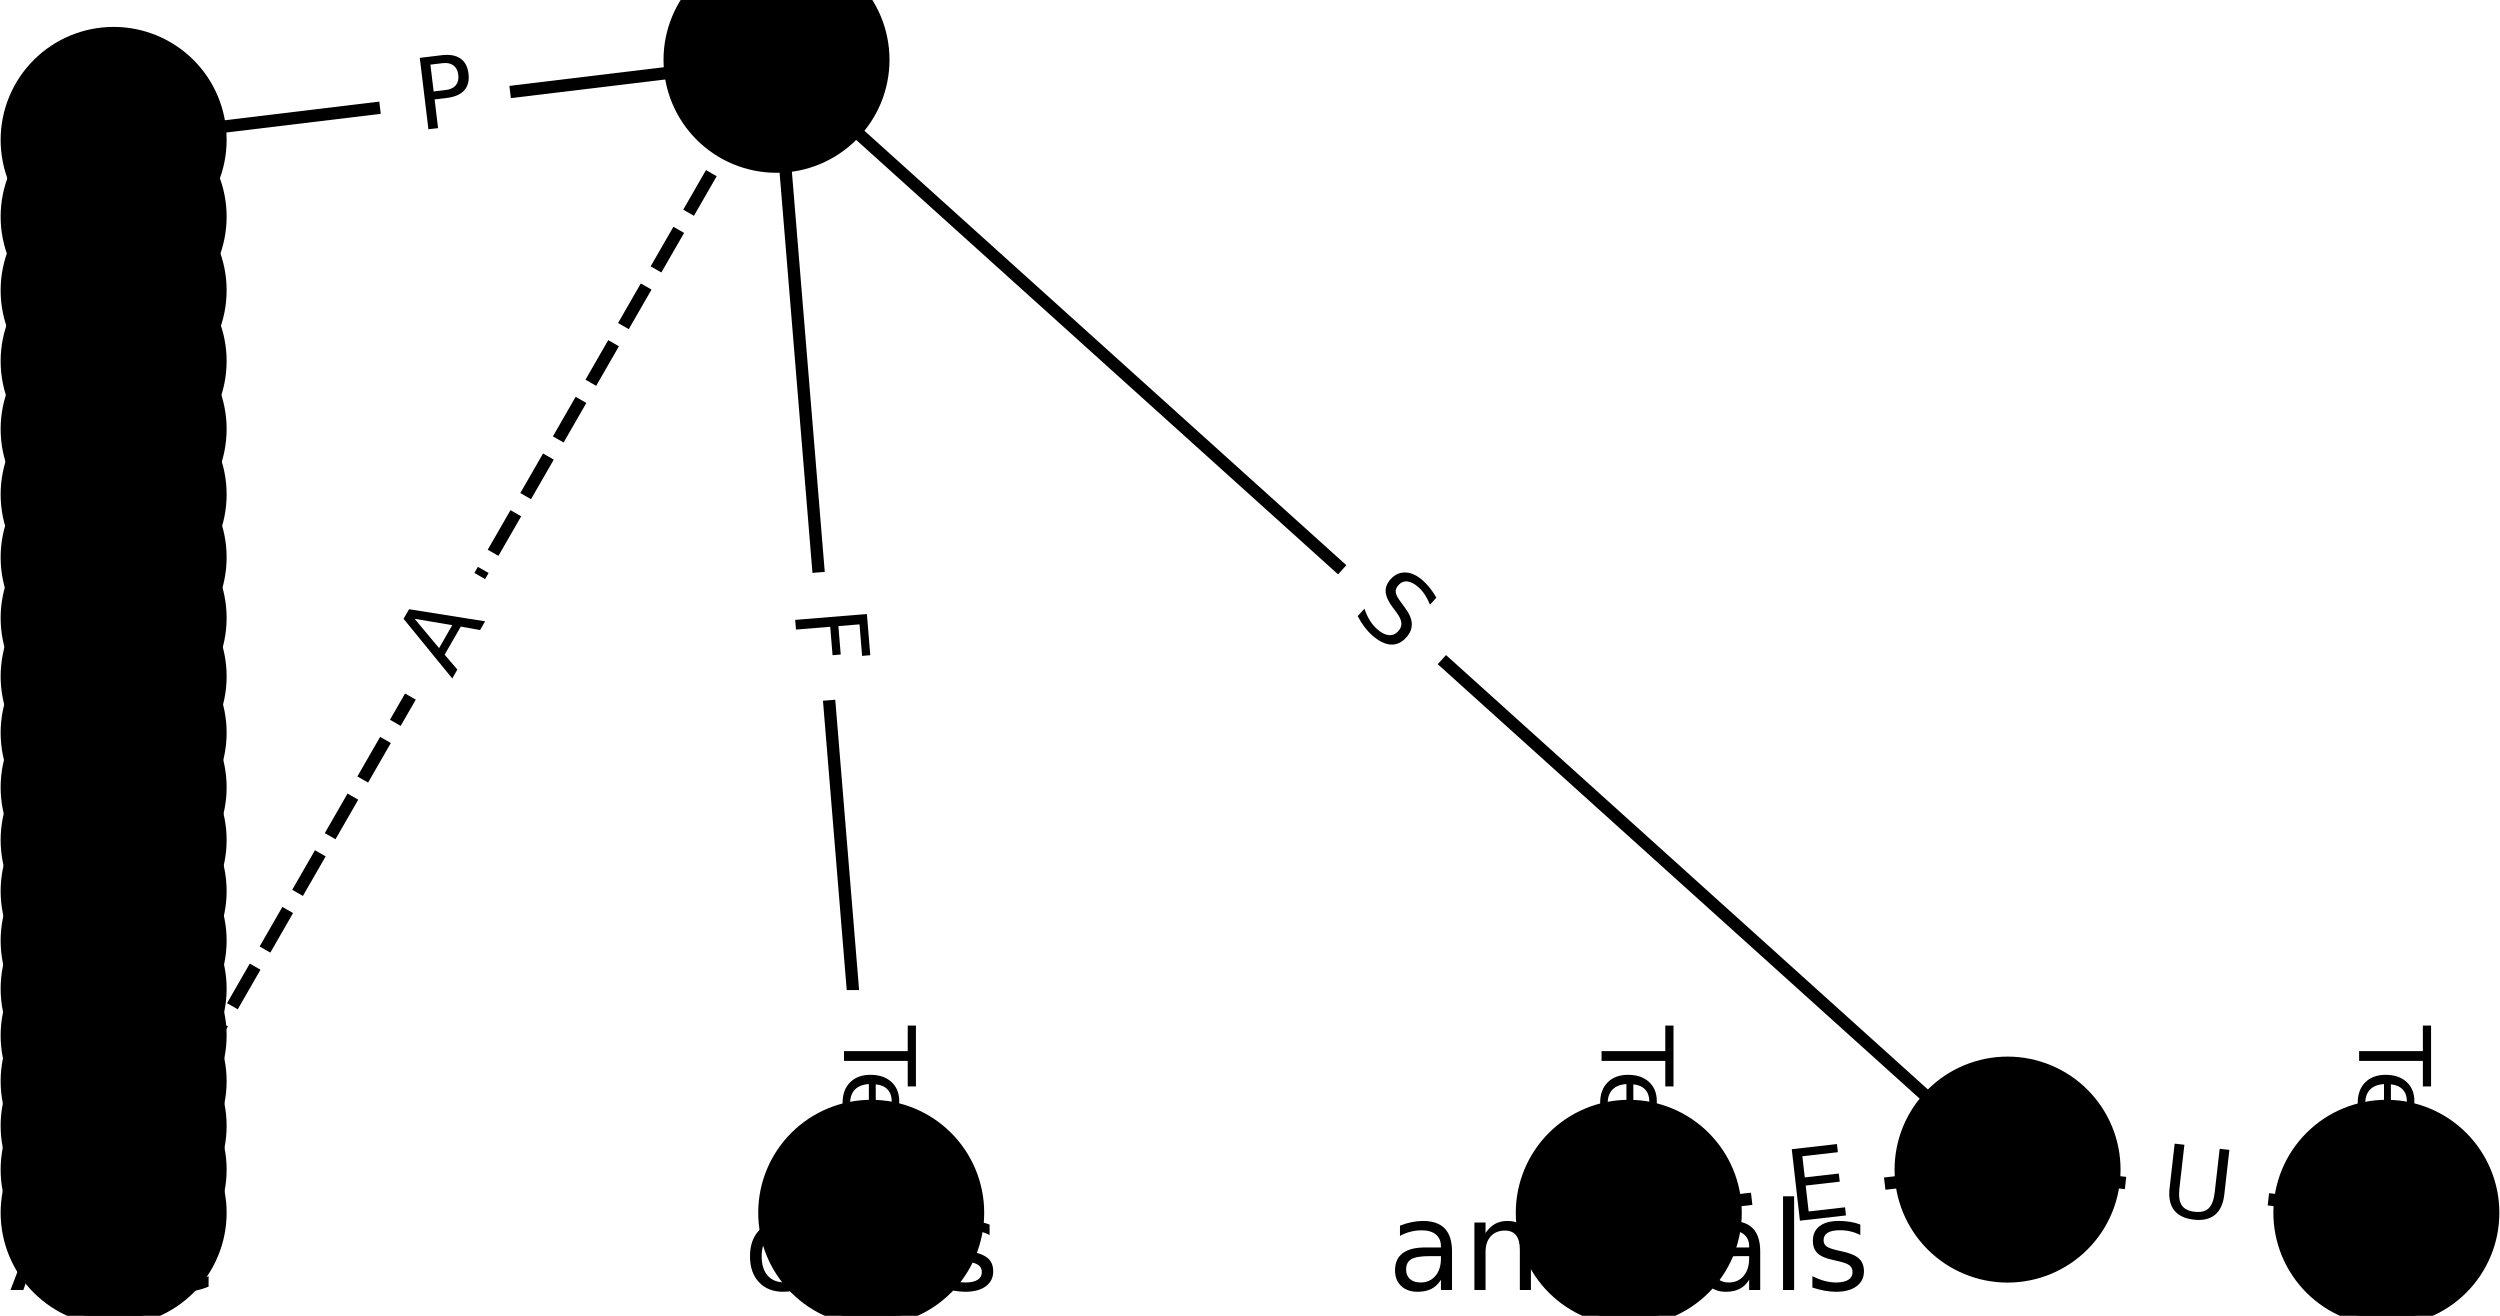 <?xml version="1.0" encoding="utf-8" standalone="no"?>
<!DOCTYPE svg PUBLIC "-//W3C//DTD SVG 1.1//EN"
  "http://www.w3.org/Graphics/SVG/1.1/DTD/svg11.dtd">
<!-- Created with matplotlib (https://matplotlib.org/) -->
<svg height="106.667pt" version="1.1" viewBox="0 0 202.667 106.667" width="202.667pt" xmlns="http://www.w3.org/2000/svg" xmlns:xlink="http://www.w3.org/1999/xlink">
 <defs>
  <style type="text/css">*{stroke-linecap:butt;stroke-linejoin:round;}</style>
 </defs>
 <g id="figure_1">
  <g id="patch_1">
   <path d="M 0 106.667 
L 202.667 106.667 
L 202.667 0 
L 0 0 
z
" style="fill:#ffffff;"/>
  </g>
  <g id="axes_1">
   <g id="LineCollection_1">
    <path clip-path="url(#p59eb5475ae)" d="M 62.949 4.848 
L 70.626 98.317 
" style="fill:none;stroke:#000000;"/>
    <path clip-path="url(#p59eb5475ae)" d="M 62.949 4.848 
L 162.747 94.815 
" style="fill:none;stroke:#000000;"/>
    <path clip-path="url(#p59eb5475ae)" d="M 62.949 4.848 
L 9.212 11.341 
" style="fill:none;stroke:#000000;"/>
    <path clip-path="url(#p59eb5475ae)" d="M 62.949 4.848 
L 9.212 98.317 
" style="fill:none;stroke:#000000;stroke-dasharray:3.7,1.6;stroke-dashoffset:0;"/>
    <path clip-path="url(#p59eb5475ae)" d="M 70.626 98.317 
L 70.626 101.818 
" style="fill:none;stroke:#000000;"/>
    <path clip-path="url(#p59eb5475ae)" d="M 162.747 94.815 
L 132.04 98.317 
" style="fill:none;stroke:#000000;"/>
    <path clip-path="url(#p59eb5475ae)" d="M 162.747 94.815 
L 193.455 98.317 
" style="fill:none;stroke:#000000;"/>
    <path clip-path="url(#p59eb5475ae)" d="M 9.212 11.341 
L 9.212 17.565 
" style="fill:none;stroke:#000000;"/>
    <path clip-path="url(#p59eb5475ae)" d="M 132.04 98.317 
L 132.04 101.818 
" style="fill:none;stroke:#000000;"/>
    <path clip-path="url(#p59eb5475ae)" d="M 193.455 98.317 
L 193.455 101.818 
" style="fill:none;stroke:#000000;"/>
    <path clip-path="url(#p59eb5475ae)" d="M 9.212 17.565 
L 9.212 23.537 
" style="fill:none;stroke:#000000;"/>
    <path clip-path="url(#p59eb5475ae)" d="M 9.212 23.537 
L 9.212 29.271 
" style="fill:none;stroke:#000000;"/>
    <path clip-path="url(#p59eb5475ae)" d="M 9.212 29.271 
L 9.212 34.781 
" style="fill:none;stroke:#000000;"/>
    <path clip-path="url(#p59eb5475ae)" d="M 9.212 34.781 
L 9.212 40.08 
" style="fill:none;stroke:#000000;"/>
    <path clip-path="url(#p59eb5475ae)" d="M 9.212 40.08 
L 9.212 45.18 
" style="fill:none;stroke:#000000;"/>
    <path clip-path="url(#p59eb5475ae)" d="M 9.212 45.18 
L 9.212 50.093 
" style="fill:none;stroke:#000000;"/>
    <path clip-path="url(#p59eb5475ae)" d="M 9.212 50.093 
L 9.212 54.831 
" style="fill:none;stroke:#000000;"/>
    <path clip-path="url(#p59eb5475ae)" d="M 9.212 54.831 
L 9.212 59.403 
" style="fill:none;stroke:#000000;"/>
    <path clip-path="url(#p59eb5475ae)" d="M 9.212 59.403 
L 9.212 63.822 
" style="fill:none;stroke:#000000;"/>
    <path clip-path="url(#p59eb5475ae)" d="M 9.212 63.822 
L 9.212 68.096 
" style="fill:none;stroke:#000000;"/>
    <path clip-path="url(#p59eb5475ae)" d="M 9.212 68.096 
L 9.212 72.235 
" style="fill:none;stroke:#000000;"/>
    <path clip-path="url(#p59eb5475ae)" d="M 9.212 72.235 
L 9.212 76.25 
" style="fill:none;stroke:#000000;"/>
    <path clip-path="url(#p59eb5475ae)" d="M 9.212 76.25 
L 9.212 80.15 
" style="fill:none;stroke:#000000;"/>
    <path clip-path="url(#p59eb5475ae)" d="M 9.212 80.15 
L 9.212 83.945 
" style="fill:none;stroke:#000000;"/>
    <path clip-path="url(#p59eb5475ae)" d="M 9.212 83.945 
L 9.212 87.646 
" style="fill:none;stroke:#000000;"/>
    <path clip-path="url(#p59eb5475ae)" d="M 9.212 87.646 
L 9.212 91.265 
" style="fill:none;stroke:#000000;"/>
    <path clip-path="url(#p59eb5475ae)" d="M 9.212 91.265 
L 9.212 94.815 
" style="fill:none;stroke:#000000;"/>
    <path clip-path="url(#p59eb5475ae)" d="M 9.212 94.815 
L 9.212 98.317 
" style="fill:none;stroke:#000000;"/>
    <path clip-path="url(#p59eb5475ae)" d="M 9.212 98.317 
L 9.212 101.818 
" style="fill:none;stroke:#000000;"/>
   </g>
   <g id="text_1">
    <g id="patch_2">
     <path clip-path="url(#p59eb5475ae)" d="M 60.349 49.803 
L 60.726 54.389 
Q 60.922 56.781 63.314 56.584 
L 71.031 55.951 
Q 73.423 55.754 73.226 53.362 
L 72.85 48.776 
Q 72.653 46.384 70.261 46.581 
L 62.545 47.215 
Q 60.153 47.411 60.349 49.803 
z
" style="fill:#ffffff;stroke:#ffffff;stroke-linejoin:miter;"/>
    </g>
    <g clip-path="url(#p59eb5475ae)">
     <!-- F -->
     <g transform="translate(64.399 49.47)rotate(-274.695)scale(0.08 -0.08)">
      <defs>
       <path d="M 9.812 72.906 
L 51.703 72.906 
L 51.703 64.594 
L 19.672 64.594 
L 19.672 43.109 
L 48.578 43.109 
L 48.578 34.812 
L 19.672 34.812 
L 19.672 0 
L 9.812 0 
z
" id="DejaVuSans-70"/>
      </defs>
      <use xlink:href="#DejaVuSans-70"/>
     </g>
    </g>
   </g>
   <g id="text_2">
    <g id="patch_3">
     <path clip-path="url(#p59eb5475ae)" d="M 106.763 52.789 
L 110.536 56.19 
Q 112.318 57.797 113.925 56.014 
L 119.109 50.264 
Q 120.716 48.481 118.934 46.874 
L 115.161 43.474 
Q 113.379 41.867 111.772 43.649 
L 106.588 49.4 
Q 104.981 51.183 106.763 52.789 
z
" style="fill:#ffffff;stroke:#ffffff;stroke-linejoin:miter;"/>
    </g>
    <g clip-path="url(#p59eb5475ae)">
     <!-- S -->
     <g transform="translate(109.484 49.771)rotate(-317.966)scale(0.08 -0.08)">
      <defs>
       <path d="M 53.516 70.516 
L 53.516 60.891 
Q 47.906 63.578 42.922 64.891 
Q 37.938 66.219 33.297 66.219 
Q 25.25 66.219 20.875 63.094 
Q 16.5 59.969 16.5 54.203 
Q 16.5 49.359 19.406 46.891 
Q 22.312 44.438 30.422 42.922 
L 36.375 41.703 
Q 47.406 39.594 52.656 34.297 
Q 57.906 29 57.906 20.125 
Q 57.906 9.516 50.797 4.047 
Q 43.703 -1.422 29.984 -1.422 
Q 24.812 -1.422 18.969 -0.25 
Q 13.141 0.922 6.891 3.219 
L 6.891 13.375 
Q 12.891 10.016 18.656 8.297 
Q 24.422 6.594 29.984 6.594 
Q 38.422 6.594 43.016 9.906 
Q 47.609 13.234 47.609 19.391 
Q 47.609 24.75 44.312 27.781 
Q 41.016 30.812 33.5 32.328 
L 27.484 33.5 
Q 16.453 35.688 11.516 40.375 
Q 6.594 45.062 6.594 53.422 
Q 6.594 63.094 13.406 68.656 
Q 20.219 74.219 32.172 74.219 
Q 37.312 74.219 42.625 73.281 
Q 47.953 72.359 53.516 70.516 
z
" id="DejaVuSans-83"/>
      </defs>
      <use xlink:href="#DejaVuSans-83"/>
     </g>
    </g>
   </g>
   <g id="text_3">
    <g id="patch_4">
     <path clip-path="url(#p59eb5475ae)" d="M 34.439 14.61 
L 39.227 14.031 
Q 41.61 13.743 41.322 11.361 
L 40.394 3.674 
Q 40.106 1.291 37.723 1.579 
L 32.934 2.158 
Q 30.551 2.446 30.839 4.828 
L 31.768 12.515 
Q 32.056 14.898 34.439 14.61 
z
" style="fill:#ffffff;stroke:#ffffff;stroke-linejoin:miter;"/>
    </g>
    <g clip-path="url(#p59eb5475ae)">
     <!-- P -->
     <g transform="translate(33.951 10.575)rotate(-6.889)scale(0.08 -0.08)">
      <defs>
       <path d="M 19.672 64.797 
L 19.672 37.406 
L 32.078 37.406 
Q 38.969 37.406 42.719 40.969 
Q 46.484 44.531 46.484 51.125 
Q 46.484 57.672 42.719 61.234 
Q 38.969 64.797 32.078 64.797 
z
M 9.812 72.906 
L 32.078 72.906 
Q 44.344 72.906 50.609 67.359 
Q 56.891 61.812 56.891 51.125 
Q 56.891 40.328 50.609 34.812 
Q 44.344 29.297 32.078 29.297 
L 19.672 29.297 
L 19.672 0 
L 9.812 0 
z
" id="DejaVuSans-80"/>
      </defs>
      <use xlink:href="#DejaVuSans-80"/>
     </g>
    </g>
   </g>
   <g id="text_4">
    <g id="patch_5">
     <path clip-path="url(#p59eb5475ae)" d="M 40.154 57.08 
L 42.881 52.336 
Q 44.078 50.256 41.997 49.059 
L 35.285 45.2 
Q 33.204 44.004 32.008 46.085 
L 29.28 50.829 
Q 28.084 52.91 30.165 54.106 
L 36.877 57.965 
Q 38.958 59.161 40.154 57.08 
z
" style="fill:#ffffff;stroke:#ffffff;stroke-linejoin:miter;"/>
    </g>
    <g clip-path="url(#p59eb5475ae)">
     <!-- A -->
     <g transform="translate(36.631 55.055)rotate(-60.104)scale(0.08 -0.08)">
      <defs>
       <path d="M 34.188 63.188 
L 20.797 26.906 
L 47.609 26.906 
z
M 28.609 72.906 
L 39.797 72.906 
L 67.578 0 
L 57.328 0 
L 50.688 18.703 
L 17.828 18.703 
L 11.188 0 
L 0.781 0 
z
" id="DejaVuSans-65"/>
      </defs>
      <use xlink:href="#DejaVuSans-65"/>
     </g>
    </g>
   </g>
   <g id="text_5">
    <g id="patch_6">
     <path clip-path="url(#p59eb5475ae)" d="M 64.355 83.164 
L 64.355 116.971 
Q 64.355 119.371 66.755 119.371 
L 74.498 119.371 
Q 76.898 119.371 76.898 116.971 
L 76.898 83.164 
Q 76.898 80.764 74.498 80.764 
L 66.755 80.764 
Q 64.355 80.764 64.355 83.164 
z
" style="fill:#ffffff;stroke:#ffffff;stroke-linejoin:miter;"/>
    </g>
    <g clip-path="url(#p59eb5475ae)">
     <!-- Terminal -->
     <g transform="translate(68.419 83.164)rotate(-270)scale(0.08 -0.08)">
      <defs>
       <path d="M -0.297 72.906 
L 61.375 72.906 
L 61.375 64.594 
L 35.5 64.594 
L 35.5 0 
L 25.594 0 
L 25.594 64.594 
L -0.297 64.594 
z
" id="DejaVuSans-84"/>
       <path d="M 56.203 29.594 
L 56.203 25.203 
L 14.891 25.203 
Q 15.484 15.922 20.484 11.062 
Q 25.484 6.203 34.422 6.203 
Q 39.594 6.203 44.453 7.469 
Q 49.312 8.734 54.109 11.281 
L 54.109 2.781 
Q 49.266 0.734 44.188 -0.344 
Q 39.109 -1.422 33.891 -1.422 
Q 20.797 -1.422 13.156 6.188 
Q 5.516 13.812 5.516 26.812 
Q 5.516 40.234 12.766 48.109 
Q 20.016 56 32.328 56 
Q 43.359 56 49.781 48.891 
Q 56.203 41.797 56.203 29.594 
z
M 47.219 32.234 
Q 47.125 39.594 43.094 43.984 
Q 39.062 48.391 32.422 48.391 
Q 24.906 48.391 20.391 44.141 
Q 15.875 39.891 15.188 32.172 
z
" id="DejaVuSans-101"/>
       <path d="M 41.109 46.297 
Q 39.594 47.172 37.812 47.578 
Q 36.031 48 33.891 48 
Q 26.266 48 22.188 43.047 
Q 18.109 38.094 18.109 28.812 
L 18.109 0 
L 9.078 0 
L 9.078 54.688 
L 18.109 54.688 
L 18.109 46.188 
Q 20.953 51.172 25.484 53.578 
Q 30.031 56 36.531 56 
Q 37.453 56 38.578 55.875 
Q 39.703 55.766 41.062 55.516 
z
" id="DejaVuSans-114"/>
       <path d="M 52 44.188 
Q 55.375 50.25 60.062 53.125 
Q 64.75 56 71.094 56 
Q 79.641 56 84.281 50.016 
Q 88.922 44.047 88.922 33.016 
L 88.922 0 
L 79.891 0 
L 79.891 32.719 
Q 79.891 40.578 77.094 44.375 
Q 74.312 48.188 68.609 48.188 
Q 61.625 48.188 57.562 43.547 
Q 53.516 38.922 53.516 30.906 
L 53.516 0 
L 44.484 0 
L 44.484 32.719 
Q 44.484 40.625 41.703 44.406 
Q 38.922 48.188 33.109 48.188 
Q 26.219 48.188 22.156 43.531 
Q 18.109 38.875 18.109 30.906 
L 18.109 0 
L 9.078 0 
L 9.078 54.688 
L 18.109 54.688 
L 18.109 46.188 
Q 21.188 51.219 25.484 53.609 
Q 29.781 56 35.688 56 
Q 41.656 56 45.828 52.969 
Q 50 49.953 52 44.188 
z
" id="DejaVuSans-109"/>
       <path d="M 9.422 54.688 
L 18.406 54.688 
L 18.406 0 
L 9.422 0 
z
M 9.422 75.984 
L 18.406 75.984 
L 18.406 64.594 
L 9.422 64.594 
z
" id="DejaVuSans-105"/>
       <path d="M 54.891 33.016 
L 54.891 0 
L 45.906 0 
L 45.906 32.719 
Q 45.906 40.484 42.875 44.328 
Q 39.844 48.188 33.797 48.188 
Q 26.516 48.188 22.312 43.547 
Q 18.109 38.922 18.109 30.906 
L 18.109 0 
L 9.078 0 
L 9.078 54.688 
L 18.109 54.688 
L 18.109 46.188 
Q 21.344 51.125 25.703 53.562 
Q 30.078 56 35.797 56 
Q 45.219 56 50.047 50.172 
Q 54.891 44.344 54.891 33.016 
z
" id="DejaVuSans-110"/>
       <path d="M 34.281 27.484 
Q 23.391 27.484 19.188 25 
Q 14.984 22.516 14.984 16.5 
Q 14.984 11.719 18.141 8.906 
Q 21.297 6.109 26.703 6.109 
Q 34.188 6.109 38.703 11.406 
Q 43.219 16.703 43.219 25.484 
L 43.219 27.484 
z
M 52.203 31.203 
L 52.203 0 
L 43.219 0 
L 43.219 8.297 
Q 40.141 3.328 35.547 0.953 
Q 30.953 -1.422 24.312 -1.422 
Q 15.922 -1.422 10.953 3.297 
Q 6 8.016 6 15.922 
Q 6 25.141 12.172 29.828 
Q 18.359 34.516 30.609 34.516 
L 43.219 34.516 
L 43.219 35.406 
Q 43.219 41.609 39.141 45 
Q 35.062 48.391 27.688 48.391 
Q 23 48.391 18.547 47.266 
Q 14.109 46.141 10.016 43.891 
L 10.016 52.203 
Q 14.938 54.109 19.578 55.047 
Q 24.219 56 28.609 56 
Q 40.484 56 46.344 49.844 
Q 52.203 43.703 52.203 31.203 
z
" id="DejaVuSans-97"/>
       <path d="M 9.422 75.984 
L 18.406 75.984 
L 18.406 0 
L 9.422 0 
z
" id="DejaVuSans-108"/>
      </defs>
      <use xlink:href="#DejaVuSans-84"/>
      <use x="44.084" xlink:href="#DejaVuSans-101"/>
      <use x="105.607" xlink:href="#DejaVuSans-114"/>
      <use x="144.971" xlink:href="#DejaVuSans-109"/>
      <use x="242.383" xlink:href="#DejaVuSans-105"/>
      <use x="270.166" xlink:href="#DejaVuSans-110"/>
      <use x="333.545" xlink:href="#DejaVuSans-97"/>
      <use x="394.824" xlink:href="#DejaVuSans-108"/>
     </g>
    </g>
   </g>
   <g id="text_6">
    <g id="patch_7">
     <path clip-path="url(#p59eb5475ae)" d="M 145.593 103.083 
L 150.616 102.51 
Q 153 102.239 152.728 99.854 
L 151.851 92.161 
Q 151.579 89.777 149.195 90.049 
L 144.172 90.621 
Q 141.788 90.893 142.06 93.278 
L 142.937 100.971 
Q 143.209 103.355 145.593 103.083 
z
" style="fill:#ffffff;stroke:#ffffff;stroke-linejoin:miter;"/>
    </g>
    <g clip-path="url(#p59eb5475ae)">
     <!-- E -->
     <g transform="translate(145.133 99.046)rotate(-6.505)scale(0.08 -0.08)">
      <defs>
       <path d="M 9.812 72.906 
L 55.906 72.906 
L 55.906 64.594 
L 19.672 64.594 
L 19.672 43.016 
L 54.391 43.016 
L 54.391 34.719 
L 19.672 34.719 
L 19.672 8.297 
L 56.781 8.297 
L 56.781 0 
L 9.812 0 
z
" id="DejaVuSans-69"/>
      </defs>
      <use xlink:href="#DejaVuSans-69"/>
     </g>
    </g>
   </g>
   <g id="text_7">
    <g id="patch_8">
     <path clip-path="url(#p59eb5475ae)" d="M 174.482 102.465 
L 180.299 103.129 
Q 182.684 103.4 182.956 101.016 
L 183.833 93.323 
Q 184.105 90.939 181.72 90.667 
L 175.903 90.003 
Q 173.518 89.732 173.246 92.116 
L 172.369 99.809 
Q 172.097 102.193 174.482 102.465 
z
" style="fill:#ffffff;stroke:#ffffff;stroke-linejoin:miter;"/>
    </g>
    <g clip-path="url(#p59eb5475ae)">
     <!-- U -->
     <g transform="translate(174.942 98.428)rotate(-353.495)scale(0.08 -0.08)">
      <defs>
       <path d="M 8.688 72.906 
L 18.609 72.906 
L 18.609 28.609 
Q 18.609 16.891 22.844 11.734 
Q 27.094 6.594 36.625 6.594 
Q 46.094 6.594 50.344 11.734 
Q 54.594 16.891 54.594 28.609 
L 54.594 72.906 
L 64.5 72.906 
L 64.5 27.391 
Q 64.5 13.141 57.438 5.859 
Q 50.391 -1.422 36.625 -1.422 
Q 22.797 -1.422 15.734 5.859 
Q 8.688 13.141 8.688 27.391 
z
" id="DejaVuSans-85"/>
      </defs>
      <use xlink:href="#DejaVuSans-85"/>
     </g>
    </g>
   </g>
   <g id="text_8">
    <g id="patch_9">
     <path clip-path="url(#p59eb5475ae)" d="M 2.941 12.041 
L 2.941 16.865 
Q 2.941 19.265 5.341 19.265 
L 13.083 19.265 
Q 15.483 19.265 15.483 16.865 
L 15.483 12.041 
Q 15.483 9.641 13.083 9.641 
L 5.341 9.641 
Q 2.941 9.641 2.941 12.041 
z
" style="fill:#ffffff;stroke:#ffffff;stroke-linejoin:miter;"/>
    </g>
    <g clip-path="url(#p59eb5475ae)">
     <!-- P -->
     <g transform="translate(7.005 12.041)rotate(-270)scale(0.08 -0.08)">
      <use xlink:href="#DejaVuSans-80"/>
     </g>
    </g>
   </g>
   <g id="text_9">
    <g id="patch_10">
     <path clip-path="url(#p59eb5475ae)" d="M 125.769 83.164 
L 125.769 116.971 
Q 125.769 119.371 128.169 119.371 
L 135.912 119.371 
Q 138.312 119.371 138.312 116.971 
L 138.312 83.164 
Q 138.312 80.764 135.912 80.764 
L 128.169 80.764 
Q 125.769 80.764 125.769 83.164 
z
" style="fill:#ffffff;stroke:#ffffff;stroke-linejoin:miter;"/>
    </g>
    <g clip-path="url(#p59eb5475ae)">
     <!-- Terminal -->
     <g transform="translate(129.833 83.164)rotate(-270)scale(0.08 -0.08)">
      <use xlink:href="#DejaVuSans-84"/>
      <use x="44.084" xlink:href="#DejaVuSans-101"/>
      <use x="105.607" xlink:href="#DejaVuSans-114"/>
      <use x="144.971" xlink:href="#DejaVuSans-109"/>
      <use x="242.383" xlink:href="#DejaVuSans-105"/>
      <use x="270.166" xlink:href="#DejaVuSans-110"/>
      <use x="333.545" xlink:href="#DejaVuSans-97"/>
      <use x="394.824" xlink:href="#DejaVuSans-108"/>
     </g>
    </g>
   </g>
   <g id="text_10">
    <g id="patch_11">
     <path clip-path="url(#p59eb5475ae)" d="M 187.183 83.164 
L 187.183 116.971 
Q 187.183 119.371 189.583 119.371 
L 197.326 119.371 
Q 199.726 119.371 199.726 116.971 
L 199.726 83.164 
Q 199.726 80.764 197.326 80.764 
L 189.583 80.764 
Q 187.183 80.764 187.183 83.164 
z
" style="fill:#ffffff;stroke:#ffffff;stroke-linejoin:miter;"/>
    </g>
    <g clip-path="url(#p59eb5475ae)">
     <!-- Terminal -->
     <g transform="translate(191.247 83.164)rotate(-270)scale(0.08 -0.08)">
      <use xlink:href="#DejaVuSans-84"/>
      <use x="44.084" xlink:href="#DejaVuSans-101"/>
      <use x="105.607" xlink:href="#DejaVuSans-114"/>
      <use x="144.971" xlink:href="#DejaVuSans-109"/>
      <use x="242.383" xlink:href="#DejaVuSans-105"/>
      <use x="270.166" xlink:href="#DejaVuSans-110"/>
      <use x="333.545" xlink:href="#DejaVuSans-97"/>
      <use x="394.824" xlink:href="#DejaVuSans-108"/>
     </g>
    </g>
   </g>
   <g id="text_11">
    <g id="patch_12">
     <path clip-path="url(#p59eb5475ae)" d="M 2.941 18.139 
L 2.941 22.963 
Q 2.941 25.363 5.341 25.363 
L 13.083 25.363 
Q 15.483 25.363 15.483 22.963 
L 15.483 18.139 
Q 15.483 15.739 13.083 15.739 
L 5.341 15.739 
Q 2.941 15.739 2.941 18.139 
z
" style="fill:#ffffff;stroke:#ffffff;stroke-linejoin:miter;"/>
    </g>
    <g clip-path="url(#p59eb5475ae)">
     <!-- P -->
     <g transform="translate(7.005 18.139)rotate(-270)scale(0.08 -0.08)">
      <use xlink:href="#DejaVuSans-80"/>
     </g>
    </g>
   </g>
   <g id="text_12">
    <g id="patch_13">
     <path clip-path="url(#p59eb5475ae)" d="M 2.941 23.992 
L 2.941 28.816 
Q 2.941 31.216 5.341 31.216 
L 13.083 31.216 
Q 15.483 31.216 15.483 28.816 
L 15.483 23.992 
Q 15.483 21.592 13.083 21.592 
L 5.341 21.592 
Q 2.941 21.592 2.941 23.992 
z
" style="fill:#ffffff;stroke:#ffffff;stroke-linejoin:miter;"/>
    </g>
    <g clip-path="url(#p59eb5475ae)">
     <!-- P -->
     <g transform="translate(7.005 23.992)rotate(-270)scale(0.08 -0.08)">
      <use xlink:href="#DejaVuSans-80"/>
     </g>
    </g>
   </g>
   <g id="text_13">
    <g id="patch_14">
     <path clip-path="url(#p59eb5475ae)" d="M 2.941 29.614 
L 2.941 34.438 
Q 2.941 36.838 5.341 36.838 
L 13.083 36.838 
Q 15.483 36.838 15.483 34.438 
L 15.483 29.614 
Q 15.483 27.214 13.083 27.214 
L 5.341 27.214 
Q 2.941 27.214 2.941 29.614 
z
" style="fill:#ffffff;stroke:#ffffff;stroke-linejoin:miter;"/>
    </g>
    <g clip-path="url(#p59eb5475ae)">
     <!-- P -->
     <g transform="translate(7.005 29.614)rotate(-270)scale(0.08 -0.08)">
      <use xlink:href="#DejaVuSans-80"/>
     </g>
    </g>
   </g>
   <g id="text_14">
    <g id="patch_15">
     <path clip-path="url(#p59eb5475ae)" d="M 2.941 35.018 
L 2.941 39.842 
Q 2.941 42.242 5.341 42.242 
L 13.083 42.242 
Q 15.483 42.242 15.483 39.842 
L 15.483 35.018 
Q 15.483 32.618 13.083 32.618 
L 5.341 32.618 
Q 2.941 32.618 2.941 35.018 
z
" style="fill:#ffffff;stroke:#ffffff;stroke-linejoin:miter;"/>
    </g>
    <g clip-path="url(#p59eb5475ae)">
     <!-- P -->
     <g transform="translate(7.005 35.018)rotate(-270)scale(0.08 -0.08)">
      <use xlink:href="#DejaVuSans-80"/>
     </g>
    </g>
   </g>
   <g id="text_15">
    <g id="patch_16">
     <path clip-path="url(#p59eb5475ae)" d="M 2.941 40.218 
L 2.941 45.042 
Q 2.941 47.442 5.341 47.442 
L 13.083 47.442 
Q 15.483 47.442 15.483 45.042 
L 15.483 40.218 
Q 15.483 37.818 13.083 37.818 
L 5.341 37.818 
Q 2.941 37.818 2.941 40.218 
z
" style="fill:#ffffff;stroke:#ffffff;stroke-linejoin:miter;"/>
    </g>
    <g clip-path="url(#p59eb5475ae)">
     <!-- P -->
     <g transform="translate(7.005 40.218)rotate(-270)scale(0.08 -0.08)">
      <use xlink:href="#DejaVuSans-80"/>
     </g>
    </g>
   </g>
   <g id="text_16">
    <g id="patch_17">
     <path clip-path="url(#p59eb5475ae)" d="M 2.941 45.225 
L 2.941 50.048 
Q 2.941 52.448 5.341 52.448 
L 13.083 52.448 
Q 15.483 52.448 15.483 50.048 
L 15.483 45.225 
Q 15.483 42.825 13.083 42.825 
L 5.341 42.825 
Q 2.941 42.825 2.941 45.225 
z
" style="fill:#ffffff;stroke:#ffffff;stroke-linejoin:miter;"/>
    </g>
    <g clip-path="url(#p59eb5475ae)">
     <!-- P -->
     <g transform="translate(7.005 45.225)rotate(-270)scale(0.08 -0.08)">
      <use xlink:href="#DejaVuSans-80"/>
     </g>
    </g>
   </g>
   <g id="text_17">
    <g id="patch_18">
     <path clip-path="url(#p59eb5475ae)" d="M 2.941 50.05 
L 2.941 54.874 
Q 2.941 57.274 5.341 57.274 
L 13.083 57.274 
Q 15.483 57.274 15.483 54.874 
L 15.483 50.05 
Q 15.483 47.65 13.083 47.65 
L 5.341 47.65 
Q 2.941 47.65 2.941 50.05 
z
" style="fill:#ffffff;stroke:#ffffff;stroke-linejoin:miter;"/>
    </g>
    <g clip-path="url(#p59eb5475ae)">
     <!-- P -->
     <g transform="translate(7.005 50.05)rotate(-270)scale(0.08 -0.08)">
      <use xlink:href="#DejaVuSans-80"/>
     </g>
    </g>
   </g>
   <g id="text_18">
    <g id="patch_19">
     <path clip-path="url(#p59eb5475ae)" d="M 2.941 54.705 
L 2.941 59.529 
Q 2.941 61.929 5.341 61.929 
L 13.083 61.929 
Q 15.483 61.929 15.483 59.529 
L 15.483 54.705 
Q 15.483 52.305 13.083 52.305 
L 5.341 52.305 
Q 2.941 52.305 2.941 54.705 
z
" style="fill:#ffffff;stroke:#ffffff;stroke-linejoin:miter;"/>
    </g>
    <g clip-path="url(#p59eb5475ae)">
     <!-- P -->
     <g transform="translate(7.005 54.705)rotate(-270)scale(0.08 -0.08)">
      <use xlink:href="#DejaVuSans-80"/>
     </g>
    </g>
   </g>
   <g id="text_19">
    <g id="patch_20">
     <path clip-path="url(#p59eb5475ae)" d="M 2.941 59.201 
L 2.941 64.025 
Q 2.941 66.425 5.341 66.425 
L 13.083 66.425 
Q 15.483 66.425 15.483 64.025 
L 15.483 59.201 
Q 15.483 56.801 13.083 56.801 
L 5.341 56.801 
Q 2.941 56.801 2.941 59.201 
z
" style="fill:#ffffff;stroke:#ffffff;stroke-linejoin:miter;"/>
    </g>
    <g clip-path="url(#p59eb5475ae)">
     <!-- P -->
     <g transform="translate(7.005 59.201)rotate(-270)scale(0.08 -0.08)">
      <use xlink:href="#DejaVuSans-80"/>
     </g>
    </g>
   </g>
   <g id="text_20">
    <g id="patch_21">
     <path clip-path="url(#p59eb5475ae)" d="M 2.941 63.547 
L 2.941 68.371 
Q 2.941 70.771 5.341 70.771 
L 13.083 70.771 
Q 15.483 70.771 15.483 68.371 
L 15.483 63.547 
Q 15.483 61.147 13.083 61.147 
L 5.341 61.147 
Q 2.941 61.147 2.941 63.547 
z
" style="fill:#ffffff;stroke:#ffffff;stroke-linejoin:miter;"/>
    </g>
    <g clip-path="url(#p59eb5475ae)">
     <!-- P -->
     <g transform="translate(7.005 63.547)rotate(-270)scale(0.08 -0.08)">
      <use xlink:href="#DejaVuSans-80"/>
     </g>
    </g>
   </g>
   <g id="text_21">
    <g id="patch_22">
     <path clip-path="url(#p59eb5475ae)" d="M 2.941 67.754 
L 2.941 72.577 
Q 2.941 74.977 5.341 74.977 
L 13.083 74.977 
Q 15.483 74.977 15.483 72.577 
L 15.483 67.754 
Q 15.483 65.354 13.083 65.354 
L 5.341 65.354 
Q 2.941 65.354 2.941 67.754 
z
" style="fill:#ffffff;stroke:#ffffff;stroke-linejoin:miter;"/>
    </g>
    <g clip-path="url(#p59eb5475ae)">
     <!-- P -->
     <g transform="translate(7.005 67.754)rotate(-270)scale(0.08 -0.08)">
      <use xlink:href="#DejaVuSans-80"/>
     </g>
    </g>
   </g>
   <g id="text_22">
    <g id="patch_23">
     <path clip-path="url(#p59eb5475ae)" d="M 2.941 71.831 
L 2.941 76.655 
Q 2.941 79.055 5.341 79.055 
L 13.083 79.055 
Q 15.483 79.055 15.483 76.655 
L 15.483 71.831 
Q 15.483 69.431 13.083 69.431 
L 5.341 69.431 
Q 2.941 69.431 2.941 71.831 
z
" style="fill:#ffffff;stroke:#ffffff;stroke-linejoin:miter;"/>
    </g>
    <g clip-path="url(#p59eb5475ae)">
     <!-- P -->
     <g transform="translate(7.005 71.831)rotate(-270)scale(0.08 -0.08)">
      <use xlink:href="#DejaVuSans-80"/>
     </g>
    </g>
   </g>
   <g id="text_23">
    <g id="patch_24">
     <path clip-path="url(#p59eb5475ae)" d="M 2.941 75.788 
L 2.941 80.612 
Q 2.941 83.012 5.341 83.012 
L 13.083 83.012 
Q 15.483 83.012 15.483 80.612 
L 15.483 75.788 
Q 15.483 73.388 13.083 73.388 
L 5.341 73.388 
Q 2.941 73.388 2.941 75.788 
z
" style="fill:#ffffff;stroke:#ffffff;stroke-linejoin:miter;"/>
    </g>
    <g clip-path="url(#p59eb5475ae)">
     <!-- P -->
     <g transform="translate(7.005 75.788)rotate(-270)scale(0.08 -0.08)">
      <use xlink:href="#DejaVuSans-80"/>
     </g>
    </g>
   </g>
   <g id="text_24">
    <g id="patch_25">
     <path clip-path="url(#p59eb5475ae)" d="M 2.941 79.636 
L 2.941 84.46 
Q 2.941 86.86 5.341 86.86 
L 13.083 86.86 
Q 15.483 86.86 15.483 84.46 
L 15.483 79.636 
Q 15.483 77.236 13.083 77.236 
L 5.341 77.236 
Q 2.941 77.236 2.941 79.636 
z
" style="fill:#ffffff;stroke:#ffffff;stroke-linejoin:miter;"/>
    </g>
    <g clip-path="url(#p59eb5475ae)">
     <!-- P -->
     <g transform="translate(7.005 79.636)rotate(-270)scale(0.08 -0.08)">
      <use xlink:href="#DejaVuSans-80"/>
     </g>
    </g>
   </g>
   <g id="text_25">
    <g id="patch_26">
     <path clip-path="url(#p59eb5475ae)" d="M 2.941 83.384 
L 2.941 88.208 
Q 2.941 90.608 5.341 90.608 
L 13.083 90.608 
Q 15.483 90.608 15.483 88.208 
L 15.483 83.384 
Q 15.483 80.984 13.083 80.984 
L 5.341 80.984 
Q 2.941 80.984 2.941 83.384 
z
" style="fill:#ffffff;stroke:#ffffff;stroke-linejoin:miter;"/>
    </g>
    <g clip-path="url(#p59eb5475ae)">
     <!-- P -->
     <g transform="translate(7.005 83.384)rotate(-270)scale(0.08 -0.08)">
      <use xlink:href="#DejaVuSans-80"/>
     </g>
    </g>
   </g>
   <g id="text_26">
    <g id="patch_27">
     <path clip-path="url(#p59eb5475ae)" d="M 2.941 87.044 
L 2.941 91.868 
Q 2.941 94.268 5.341 94.268 
L 13.083 94.268 
Q 15.483 94.268 15.483 91.868 
L 15.483 87.044 
Q 15.483 84.644 13.083 84.644 
L 5.341 84.644 
Q 2.941 84.644 2.941 87.044 
z
" style="fill:#ffffff;stroke:#ffffff;stroke-linejoin:miter;"/>
    </g>
    <g clip-path="url(#p59eb5475ae)">
     <!-- P -->
     <g transform="translate(7.005 87.044)rotate(-270)scale(0.08 -0.08)">
      <use xlink:href="#DejaVuSans-80"/>
     </g>
    </g>
   </g>
   <g id="text_27">
    <g id="patch_28">
     <path clip-path="url(#p59eb5475ae)" d="M 2.941 90.628 
L 2.941 95.452 
Q 2.941 97.852 5.341 97.852 
L 13.083 97.852 
Q 15.483 97.852 15.483 95.452 
L 15.483 90.628 
Q 15.483 88.228 13.083 88.228 
L 5.341 88.228 
Q 2.941 88.228 2.941 90.628 
z
" style="fill:#ffffff;stroke:#ffffff;stroke-linejoin:miter;"/>
    </g>
    <g clip-path="url(#p59eb5475ae)">
     <!-- P -->
     <g transform="translate(7.005 90.628)rotate(-270)scale(0.08 -0.08)">
      <use xlink:href="#DejaVuSans-80"/>
     </g>
    </g>
   </g>
   <g id="text_28">
    <g id="patch_29">
     <path clip-path="url(#p59eb5475ae)" d="M 2.941 94.154 
L 2.941 98.978 
Q 2.941 101.378 5.341 101.378 
L 13.083 101.378 
Q 15.483 101.378 15.483 98.978 
L 15.483 94.154 
Q 15.483 91.754 13.083 91.754 
L 5.341 91.754 
Q 2.941 91.754 2.941 94.154 
z
" style="fill:#ffffff;stroke:#ffffff;stroke-linejoin:miter;"/>
    </g>
    <g clip-path="url(#p59eb5475ae)">
     <!-- P -->
     <g transform="translate(7.005 94.154)rotate(-270)scale(0.08 -0.08)">
      <use xlink:href="#DejaVuSans-80"/>
     </g>
    </g>
   </g>
   <g id="text_29">
    <g id="patch_30">
     <path clip-path="url(#p59eb5475ae)" d="M 2.941 83.164 
L 2.941 116.971 
Q 2.941 119.371 5.341 119.371 
L 13.083 119.371 
Q 15.483 119.371 15.483 116.971 
L 15.483 83.164 
Q 15.483 80.764 13.083 80.764 
L 5.341 80.764 
Q 2.941 80.764 2.941 83.164 
z
" style="fill:#ffffff;stroke:#ffffff;stroke-linejoin:miter;"/>
    </g>
    <g clip-path="url(#p59eb5475ae)">
     <!-- Terminal -->
     <g transform="translate(7.005 83.164)rotate(-270)scale(0.08 -0.08)">
      <use xlink:href="#DejaVuSans-84"/>
      <use x="44.084" xlink:href="#DejaVuSans-101"/>
      <use x="105.607" xlink:href="#DejaVuSans-114"/>
      <use x="144.971" xlink:href="#DejaVuSans-109"/>
      <use x="242.383" xlink:href="#DejaVuSans-105"/>
      <use x="270.166" xlink:href="#DejaVuSans-110"/>
      <use x="333.545" xlink:href="#DejaVuSans-97"/>
      <use x="394.824" xlink:href="#DejaVuSans-108"/>
     </g>
    </g>
   </g>
   <g id="PathCollection_1">
    <defs>
     <path d="M 0 8.66 
C 2.297 8.66 4.5 7.748 6.124 6.124 
C 7.748 4.5 8.66 2.297 8.66 -0 
C 8.66 -2.297 7.748 -4.5 6.124 -6.124 
C 4.5 -7.748 2.297 -8.66 0 -8.66 
C -2.297 -8.66 -4.5 -7.748 -6.124 -6.124 
C -7.748 -4.5 -8.66 -2.297 -8.66 0 
C -8.66 2.297 -7.748 4.5 -6.124 6.124 
C -4.5 7.748 -2.297 8.66 0 8.66 
z
" id="C0_0_ab14e80a65"/>
    </defs>
    <g clip-path="url(#p59eb5475ae)">
     <use style="fill:#ffffff;stroke:#ffffff;" x="9.212" xlink:href="#C0_0_ab14e80a65" y="101.818"/>
    </g>
    <g clip-path="url(#p59eb5475ae)">
     <use style="fill:#ffffff;stroke:#ffffff;" x="70.626" xlink:href="#C0_0_ab14e80a65" y="101.818"/>
    </g>
    <g clip-path="url(#p59eb5475ae)">
     <use style="fill:#ffffff;stroke:#ffffff;" x="132.04" xlink:href="#C0_0_ab14e80a65" y="101.818"/>
    </g>
    <g clip-path="url(#p59eb5475ae)">
     <use style="fill:#ffffff;stroke:#ffffff;" x="193.455" xlink:href="#C0_0_ab14e80a65" y="101.818"/>
    </g>
    <g clip-path="url(#p59eb5475ae)">
     <use style="stroke:#000000;" x="62.949" xlink:href="#C0_0_ab14e80a65" y="4.848"/>
    </g>
    <g clip-path="url(#p59eb5475ae)">
     <use style="stroke:#000000;" x="70.626" xlink:href="#C0_0_ab14e80a65" y="98.317"/>
    </g>
    <g clip-path="url(#p59eb5475ae)">
     <use style="stroke:#000000;" x="162.747" xlink:href="#C0_0_ab14e80a65" y="94.815"/>
    </g>
    <g clip-path="url(#p59eb5475ae)">
     <use style="stroke:#000000;" x="9.212" xlink:href="#C0_0_ab14e80a65" y="11.341"/>
    </g>
    <g clip-path="url(#p59eb5475ae)">
     <use style="stroke:#000000;" x="132.04" xlink:href="#C0_0_ab14e80a65" y="98.317"/>
    </g>
    <g clip-path="url(#p59eb5475ae)">
     <use style="stroke:#000000;" x="193.455" xlink:href="#C0_0_ab14e80a65" y="98.317"/>
    </g>
    <g clip-path="url(#p59eb5475ae)">
     <use style="stroke:#000000;" x="9.212" xlink:href="#C0_0_ab14e80a65" y="17.565"/>
    </g>
    <g clip-path="url(#p59eb5475ae)">
     <use style="stroke:#000000;" x="9.212" xlink:href="#C0_0_ab14e80a65" y="23.537"/>
    </g>
    <g clip-path="url(#p59eb5475ae)">
     <use style="stroke:#000000;" x="9.212" xlink:href="#C0_0_ab14e80a65" y="29.271"/>
    </g>
    <g clip-path="url(#p59eb5475ae)">
     <use style="stroke:#000000;" x="9.212" xlink:href="#C0_0_ab14e80a65" y="34.781"/>
    </g>
    <g clip-path="url(#p59eb5475ae)">
     <use style="stroke:#000000;" x="9.212" xlink:href="#C0_0_ab14e80a65" y="40.08"/>
    </g>
    <g clip-path="url(#p59eb5475ae)">
     <use style="stroke:#000000;" x="9.212" xlink:href="#C0_0_ab14e80a65" y="45.18"/>
    </g>
    <g clip-path="url(#p59eb5475ae)">
     <use style="stroke:#000000;" x="9.212" xlink:href="#C0_0_ab14e80a65" y="50.093"/>
    </g>
    <g clip-path="url(#p59eb5475ae)">
     <use style="stroke:#000000;" x="9.212" xlink:href="#C0_0_ab14e80a65" y="54.831"/>
    </g>
    <g clip-path="url(#p59eb5475ae)">
     <use style="stroke:#000000;" x="9.212" xlink:href="#C0_0_ab14e80a65" y="59.403"/>
    </g>
    <g clip-path="url(#p59eb5475ae)">
     <use style="stroke:#000000;" x="9.212" xlink:href="#C0_0_ab14e80a65" y="63.822"/>
    </g>
    <g clip-path="url(#p59eb5475ae)">
     <use style="stroke:#000000;" x="9.212" xlink:href="#C0_0_ab14e80a65" y="68.096"/>
    </g>
    <g clip-path="url(#p59eb5475ae)">
     <use style="stroke:#000000;" x="9.212" xlink:href="#C0_0_ab14e80a65" y="72.235"/>
    </g>
    <g clip-path="url(#p59eb5475ae)">
     <use style="stroke:#000000;" x="9.212" xlink:href="#C0_0_ab14e80a65" y="76.25"/>
    </g>
    <g clip-path="url(#p59eb5475ae)">
     <use style="stroke:#000000;" x="9.212" xlink:href="#C0_0_ab14e80a65" y="80.15"/>
    </g>
    <g clip-path="url(#p59eb5475ae)">
     <use style="stroke:#000000;" x="9.212" xlink:href="#C0_0_ab14e80a65" y="83.945"/>
    </g>
    <g clip-path="url(#p59eb5475ae)">
     <use style="stroke:#000000;" x="9.212" xlink:href="#C0_0_ab14e80a65" y="87.646"/>
    </g>
    <g clip-path="url(#p59eb5475ae)">
     <use style="stroke:#000000;" x="9.212" xlink:href="#C0_0_ab14e80a65" y="91.265"/>
    </g>
    <g clip-path="url(#p59eb5475ae)">
     <use style="stroke:#000000;" x="9.212" xlink:href="#C0_0_ab14e80a65" y="94.815"/>
    </g>
    <g clip-path="url(#p59eb5475ae)">
     <use style="stroke:#000000;" x="9.212" xlink:href="#C0_0_ab14e80a65" y="98.317"/>
    </g>
   </g>
   <g id="text_30">
    <g clip-path="url(#p59eb5475ae)">
     <!-- Are -->
     <g transform="translate(0.772 104.578)scale(0.1 -0.1)">
      <use xlink:href="#DejaVuSans-65"/>
      <use x="68.408" xlink:href="#DejaVuSans-114"/>
      <use x="107.271" xlink:href="#DejaVuSans-101"/>
     </g>
    </g>
   </g>
   <g id="text_31">
    <g clip-path="url(#p59eb5475ae)">
     <!-- cats -->
     <g transform="translate(60.248 104.578)scale(0.1 -0.1)">
      <defs>
       <path d="M 48.781 52.594 
L 48.781 44.188 
Q 44.969 46.297 41.141 47.344 
Q 37.312 48.391 33.406 48.391 
Q 24.656 48.391 19.812 42.844 
Q 14.984 37.312 14.984 27.297 
Q 14.984 17.281 19.812 11.734 
Q 24.656 6.203 33.406 6.203 
Q 37.312 6.203 41.141 7.25 
Q 44.969 8.297 48.781 10.406 
L 48.781 2.094 
Q 45.016 0.344 40.984 -0.531 
Q 36.969 -1.422 32.422 -1.422 
Q 20.062 -1.422 12.781 6.344 
Q 5.516 14.109 5.516 27.297 
Q 5.516 40.672 12.859 48.328 
Q 20.219 56 33.016 56 
Q 37.156 56 41.109 55.141 
Q 45.062 54.297 48.781 52.594 
z
" id="DejaVuSans-99"/>
       <path d="M 18.312 70.219 
L 18.312 54.688 
L 36.812 54.688 
L 36.812 47.703 
L 18.312 47.703 
L 18.312 18.016 
Q 18.312 11.328 20.141 9.422 
Q 21.969 7.516 27.594 7.516 
L 36.812 7.516 
L 36.812 0 
L 27.594 0 
Q 17.188 0 13.234 3.875 
Q 9.281 7.766 9.281 18.016 
L 9.281 47.703 
L 2.688 47.703 
L 2.688 54.688 
L 9.281 54.688 
L 9.281 70.219 
z
" id="DejaVuSans-116"/>
       <path d="M 44.281 53.078 
L 44.281 44.578 
Q 40.484 46.531 36.375 47.5 
Q 32.281 48.484 27.875 48.484 
Q 21.188 48.484 17.844 46.438 
Q 14.5 44.391 14.5 40.281 
Q 14.5 37.156 16.891 35.375 
Q 19.281 33.594 26.516 31.984 
L 29.594 31.297 
Q 39.156 29.25 43.188 25.516 
Q 47.219 21.781 47.219 15.094 
Q 47.219 7.469 41.188 3.016 
Q 35.156 -1.422 24.609 -1.422 
Q 20.219 -1.422 15.453 -0.562 
Q 10.688 0.297 5.422 2 
L 5.422 11.281 
Q 10.406 8.688 15.234 7.391 
Q 20.062 6.109 24.812 6.109 
Q 31.156 6.109 34.562 8.281 
Q 37.984 10.453 37.984 14.406 
Q 37.984 18.062 35.516 20.016 
Q 33.062 21.969 24.703 23.781 
L 21.578 24.516 
Q 13.234 26.266 9.516 29.906 
Q 5.812 33.547 5.812 39.891 
Q 5.812 47.609 11.281 51.797 
Q 16.75 56 26.812 56 
Q 31.781 56 36.172 55.266 
Q 40.578 54.547 44.281 53.078 
z
" id="DejaVuSans-115"/>
      </defs>
      <use xlink:href="#DejaVuSans-99"/>
      <use x="54.98" xlink:href="#DejaVuSans-97"/>
      <use x="116.26" xlink:href="#DejaVuSans-116"/>
      <use x="155.469" xlink:href="#DejaVuSans-115"/>
     </g>
    </g>
   </g>
   <g id="text_32">
    <g clip-path="url(#p59eb5475ae)">
     <!-- animals -->
     <g transform="translate(112.49 104.578)scale(0.1 -0.1)">
      <use xlink:href="#DejaVuSans-97"/>
      <use x="61.279" xlink:href="#DejaVuSans-110"/>
      <use x="124.658" xlink:href="#DejaVuSans-105"/>
      <use x="152.441" xlink:href="#DejaVuSans-109"/>
      <use x="249.854" xlink:href="#DejaVuSans-97"/>
      <use x="311.133" xlink:href="#DejaVuSans-108"/>
      <use x="338.916" xlink:href="#DejaVuSans-115"/>
     </g>
    </g>
   </g>
   <g id="text_33">
    <g clip-path="url(#p59eb5475ae)">
     <!-- ? -->
     <g transform="translate(190.801 104.578)scale(0.1 -0.1)">
      <defs>
       <path d="M 19.094 12.406 
L 29 12.406 
L 29 0 
L 19.094 0 
z
M 28.719 19.578 
L 19.391 19.578 
L 19.391 27.094 
Q 19.391 32.031 20.75 35.203 
Q 22.125 38.375 26.516 42.578 
L 30.906 46.922 
Q 33.688 49.516 34.938 51.812 
Q 36.188 54.109 36.188 56.5 
Q 36.188 60.844 32.984 63.531 
Q 29.781 66.219 24.516 66.219 
Q 20.656 66.219 16.281 64.5 
Q 11.922 62.797 7.172 59.516 
L 7.172 68.703 
Q 11.766 71.484 16.469 72.844 
Q 21.188 74.219 26.219 74.219 
Q 35.203 74.219 40.641 69.484 
Q 46.094 64.75 46.094 56.984 
Q 46.094 53.266 44.328 49.922 
Q 42.578 46.578 38.188 42.391 
L 33.891 38.188 
Q 31.594 35.891 30.641 34.594 
Q 29.688 33.297 29.297 32.078 
Q 29 31.062 28.859 29.594 
Q 28.719 28.125 28.719 25.594 
z
" id="DejaVuSans-63"/>
      </defs>
      <use xlink:href="#DejaVuSans-63"/>
     </g>
    </g>
   </g>
  </g>
 </g>
 <defs>
  <clipPath id="p59eb5475ae">
   <rect height="106.667" width="202.667" x="0" y="0"/>
  </clipPath>
 </defs>
</svg>
